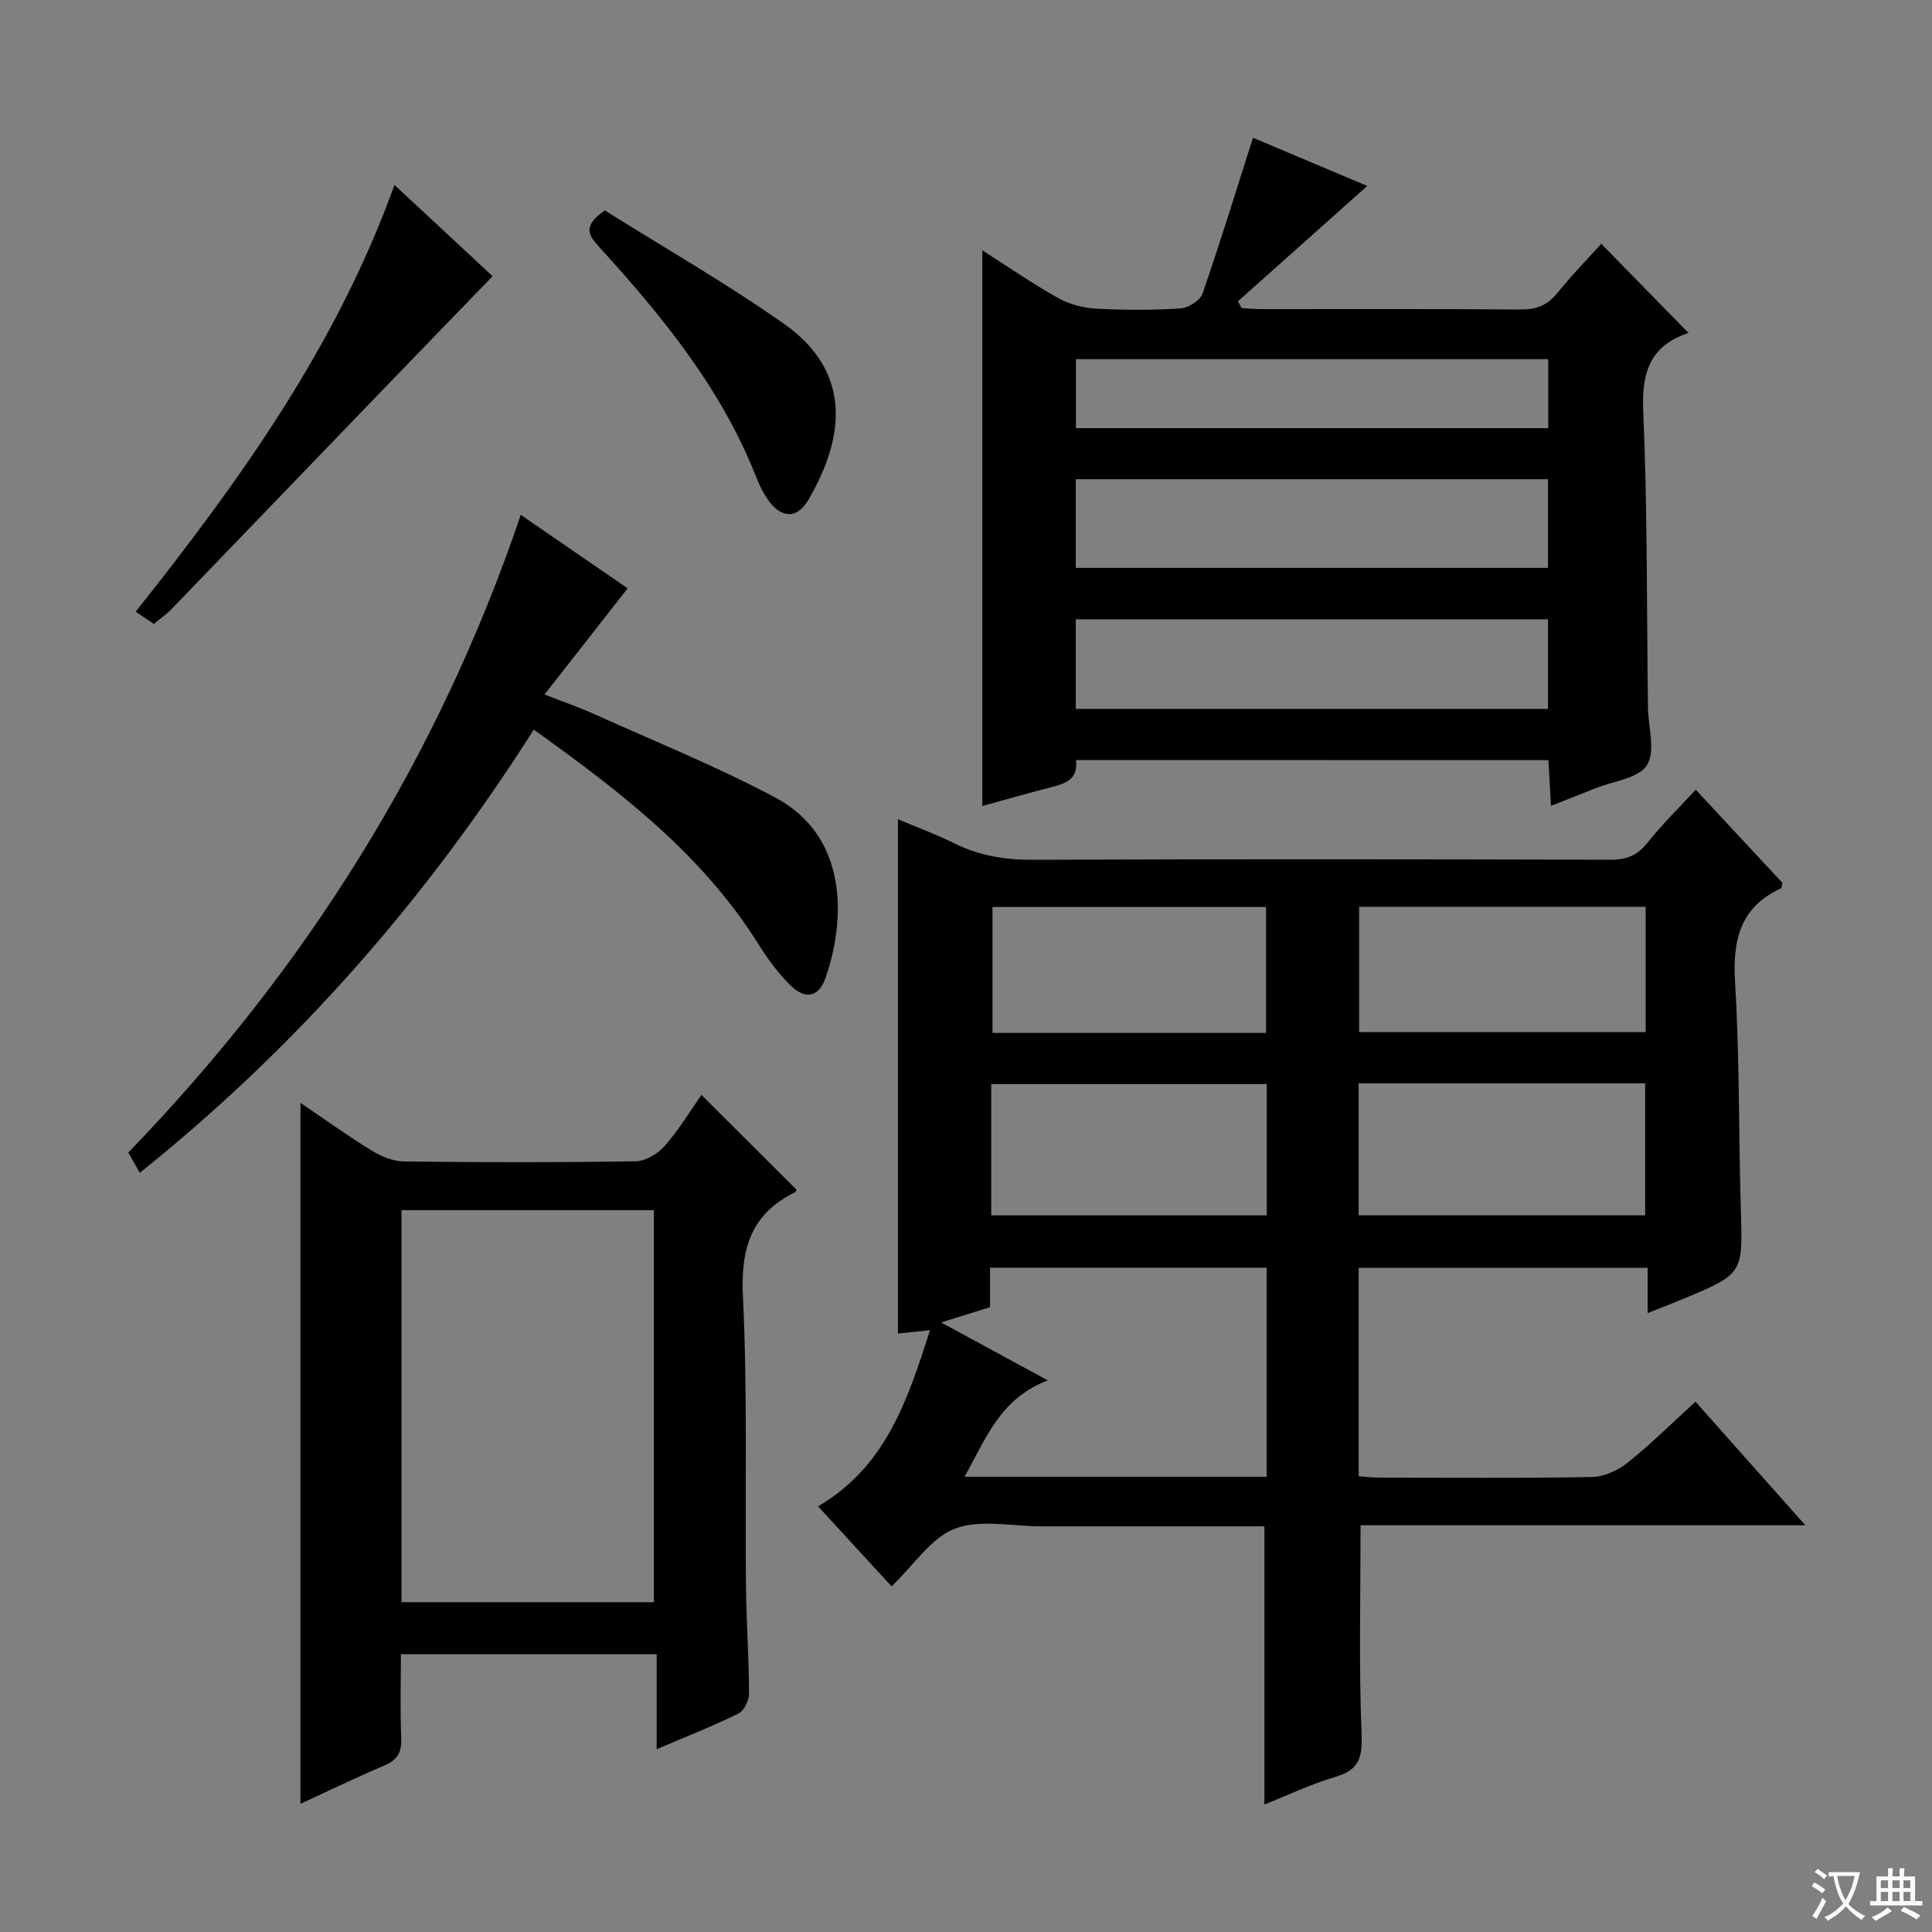 <svg enable-background="new 0 0 400 400" viewBox="0 0 400 400" xmlns="http://www.w3.org/2000/svg"><rect x="0" y="0" width="400" height="400" fill="#808080" stroke="none"/><path d="m377.9 391.2c-.2.3-.4.5-.6.8-.7-.6-1.4-1-2.2-1.5.2-.3.4-.5.5-.8.6.4 1.4.8 2.3 1.5zm-1.8 6.1c-.2-.2-.5-.4-.9-.6.4-.6.8-1.2 1.2-1.9s.7-1.3.9-1.9c.3.3.5.5.8.7-.7 1.3-1.4 2.6-2 3.7zm2.2-9c-.3.3-.5.5-.6.8-.6-.6-1.3-1.1-2-1.5.3-.3.5-.5.6-.7.6.5 1.3.9 2 1.4zm.3.2v-.9h2 4.5c-.3 1.3-.6 2.5-1 3.6s-.9 2.1-1.4 3c.4.5 1 1 1.6 1.4s1.2.8 1.9 1.1c-.3.2-.5.4-.8.8-.4-.3-1-.7-1.6-1.2s-1.2-1.1-1.6-1.6c-.5.6-1.1 1.1-1.7 1.6s-1.4.9-2.1 1.4c-.1-.3-.3-.5-.7-.8.6-.2 1.2-.5 1.9-1s1.4-1.1 2-1.8c-.5-.8-.9-1.6-1.2-2.5s-.6-2-.8-3.2c-.4.1-.7.1-1 .1zm2.5 2.7c.3 1 .7 1.7 1 2.2.3-.5.6-1.1 1-2s.6-1.9.9-3h-3.2-.4c.1.9.3 1.8.7 2.8z" fill="#fafbfa"/><path d="m396.5 388.5v1.5 3.6h1.5v.9c-.4 0-1 0-1.7 0h-7.9c-.5 0-.9 0-1.2 0v-.9h1.3v-3.5c0-.7 0-1.2 0-1.6h2.4c0-.8 0-1.4 0-1.7h1c0 .3-.1.8-.1 1.7h1.5c0-.8 0-1.4 0-1.7h1c0 .3-.1.9-.1 1.7zm-8.2 9.2c-.2-.3-.5-.5-.8-.8.8-.3 1.4-.6 1.9-.9s1-.7 1.4-1.1c.3.3.6.5.9.8-1.6 1-2.8 1.6-3.4 2zm2.6-6.8v-1.6h-1.5v1.6zm0 2.7v-1.9h-1.5v1.9zm2.4-2.7v-1.6h-1.5v1.6zm0 2.7v-1.9h-1.5v1.9zm.2 2 .7-.8c.4.2.9.5 1.6.8s1.3.7 1.8 1c-.3.3-.5.5-.8.8-.4-.3-1.5-1-3.3-1.8zm2-4.7v-1.6h-1.4v1.6zm0 2.7v-1.9h-1.4v1.9z" fill="#fafbfa"/><g fill="#010000"><path d="m184.59 328.44c-5-5.44-9.92-10.8-15.22-16.57 13.97-8.15 18.52-21.9 23.18-36.47-2.83.29-4.88.51-6.64.69 0-35.44 0-70.76 0-106.47 3.67 1.55 7.81 3.07 11.75 5.02 5.2 2.58 10.55 3.4 16.35 3.37 39.82-.16 79.65-.12 119.47-.01 3.31.01 5.54-.92 7.61-3.52 2.98-3.74 6.42-7.11 9.99-10.99 6.15 6.61 12.11 13.02 17.97 19.32-.16.57-.16 1.04-.34 1.12-8.52 3.94-10.01 10.78-9.48 19.54.95 15.6.72 31.28 1.19 46.91.4 13.34.53 13.34-11.93 18.54-2.28.95-4.59 1.83-7.36 2.94 0-3.19 0-6.08 0-9.38-20.12 0-39.82 0-59.83 0v43.16c1.4.1 2.83.28 4.27.28 14.66.02 29.33.15 43.99-.12 2.51-.05 5.38-1.34 7.39-2.94 4.78-3.81 9.14-8.15 14.08-12.65 7.51 8.45 14.77 16.61 22.75 25.58-31.34 0-61.79 0-92.09 0 0 14.75-.36 28.86.2 42.93.19 4.87-.26 7.65-5.33 9.14-5.06 1.48-9.88 3.8-14.78 5.74 0-19.28 0-38.24 0-57.59-12.62 0-25.42 0-38.23 0-2.67 0-5.33 0-8 0-6 .01-12.58-1.52-17.82.47-4.94 1.87-8.45 7.47-13.14 11.96zm77.65-65.98c-19.21 0-38.08 0-57.27 0v8.18c-3.25 1.01-6.18 1.92-10.13 3.16 7.65 4.15 14.4 7.81 22.1 11.99-9.88 3.75-12.82 12.08-17.25 19.96h62.56c-.01-14.56-.01-28.93-.01-43.29zm19.05-38.17v27.33h59.32c0-9.3 0-18.21 0-27.33-19.88 0-39.45 0-59.32 0zm-76.07 27.34h57.05c0-9.29 0-18.2 0-27.18-19.18 0-38.04 0-57.05 0zm76.17-63.89v25.94h59.33c0-8.75 0-17.18 0-25.94-19.81 0-39.4 0-59.33 0zm-19.27 26.12c0-9.06 0-17.6 0-26.08-19.23 0-37.98 0-56.64 0v26.08z"/><path d="m222.76 157.36c.53 4.02-2.21 4.88-5.22 5.65-4.77 1.22-9.5 2.58-14.16 3.86 0-38.37 0-76.39 0-115.04 5.35 3.41 10.36 6.89 15.66 9.86 2.32 1.3 5.18 2.06 7.85 2.21 5.81.32 11.67.33 17.48-.04 1.64-.1 4.09-1.63 4.59-3.05 3.68-10.61 6.97-21.35 10.46-32.29 7.54 3.18 16.06 6.78 23.65 9.98-8.93 7.97-17.85 15.93-26.78 23.89.26.47.52.93.78 1.4 1.4.07 2.79.21 4.19.21 17.83.01 35.65-.07 53.48.08 3.3.03 5.62-.84 7.7-3.43 2.9-3.61 6.15-6.93 9.08-10.18 6.1 6.23 11.97 12.23 18.05 18.45.23-.5.17-.05-.03.02-7.82 2.64-9.67 8.01-9.33 16.05.88 20.45.72 40.94.98 61.41.05 4.09 1.62 9.09-.2 12-1.71 2.75-6.95 3.3-10.65 4.8-2.9 1.17-5.83 2.3-9.23 3.64-.19-3.41-.36-6.3-.53-9.46-32.67-.02-65.06-.02-97.82-.02zm-.03-39.78h97.77c0-6.35 0-12.26 0-18.36-32.71 0-65.1 0-97.77 0zm97.77 29.19c0-6.53 0-12.45 0-18.55-32.71 0-65.1 0-97.77 0v18.55zm-97.74-58.13h97.79c0-4.86 0-9.43 0-14.28-32.66 0-65.05 0-97.79 0z"/><path d="m145.23 226.69c6.69 6.67 13.12 13.08 19.66 19.6.01-.02-.04.44-.25.54-9.04 4.42-11.3 11.51-10.83 21.41.97 19.94.43 39.96.63 59.94.08 7.48.61 14.95.64 22.42.01 1.43-1.02 3.59-2.19 4.17-5.33 2.62-10.87 4.79-16.93 7.38 0-6.8 0-13.03 0-19.67-17.66 0-34.89 0-52.96 0 0 5.66-.17 11.58.07 17.48.12 2.95-.88 4.47-3.56 5.6-5.75 2.43-11.37 5.17-17.3 7.9 0-48.61 0-96.55 0-145.12 5.11 3.46 9.77 6.83 14.67 9.83 2 1.23 4.5 2.28 6.78 2.3 15.99.2 31.98.22 47.97-.04 2.05-.03 4.57-1.56 5.98-3.17 2.92-3.31 5.23-7.16 7.62-10.57zm-62.1 105.03h52.25c0-27.28 0-54.27 0-81.16-17.68 0-34.9 0-52.25 0z"/><path d="m107.82 106.6c7.82 5.38 15.04 10.34 22.13 15.21-5.7 7.27-11.18 14.27-17.21 21.97 4.04 1.59 7.24 2.69 10.32 4.08 12.54 5.66 25.36 10.82 37.48 17.28 15.2 8.1 14.52 25.49 10.37 37.34-1.4 4-4.17 4.56-7.24 1.54-2.58-2.53-4.77-5.55-6.7-8.63-11.69-18.61-28.66-31.58-46.46-44.33-22.26 35.04-48.91 65.59-81.57 91.76-.37-.66-.7-1.24-1.03-1.82-.4-.7-.79-1.4-1.35-2.38 36.64-37.88 64.08-81.36 81.26-132.02z"/><path d="m31.85 129.17c-1.32-.89-2.53-1.7-3.76-2.53 21.53-27.09 41.55-54.95 53.58-88.35 7.14 6.64 13.9 12.93 20.32 18.9-8.26 8.54-16.31 16.84-24.33 25.16-14.08 14.61-28.14 29.24-42.23 43.84-1.02 1.05-2.27 1.89-3.58 2.98z"/><path d="m125.23 43.57c12.23 7.68 25.05 15.01 37.08 23.47 13.84 9.73 12.9 23.07 5.02 36.5-2.31 3.94-5.6 3.79-8.26.02-.95-1.35-1.75-2.85-2.34-4.38-7.19-18.46-19.42-33.5-32.55-47.91-2.15-2.37-3.86-4.35 1.05-7.7z"/></g></svg>